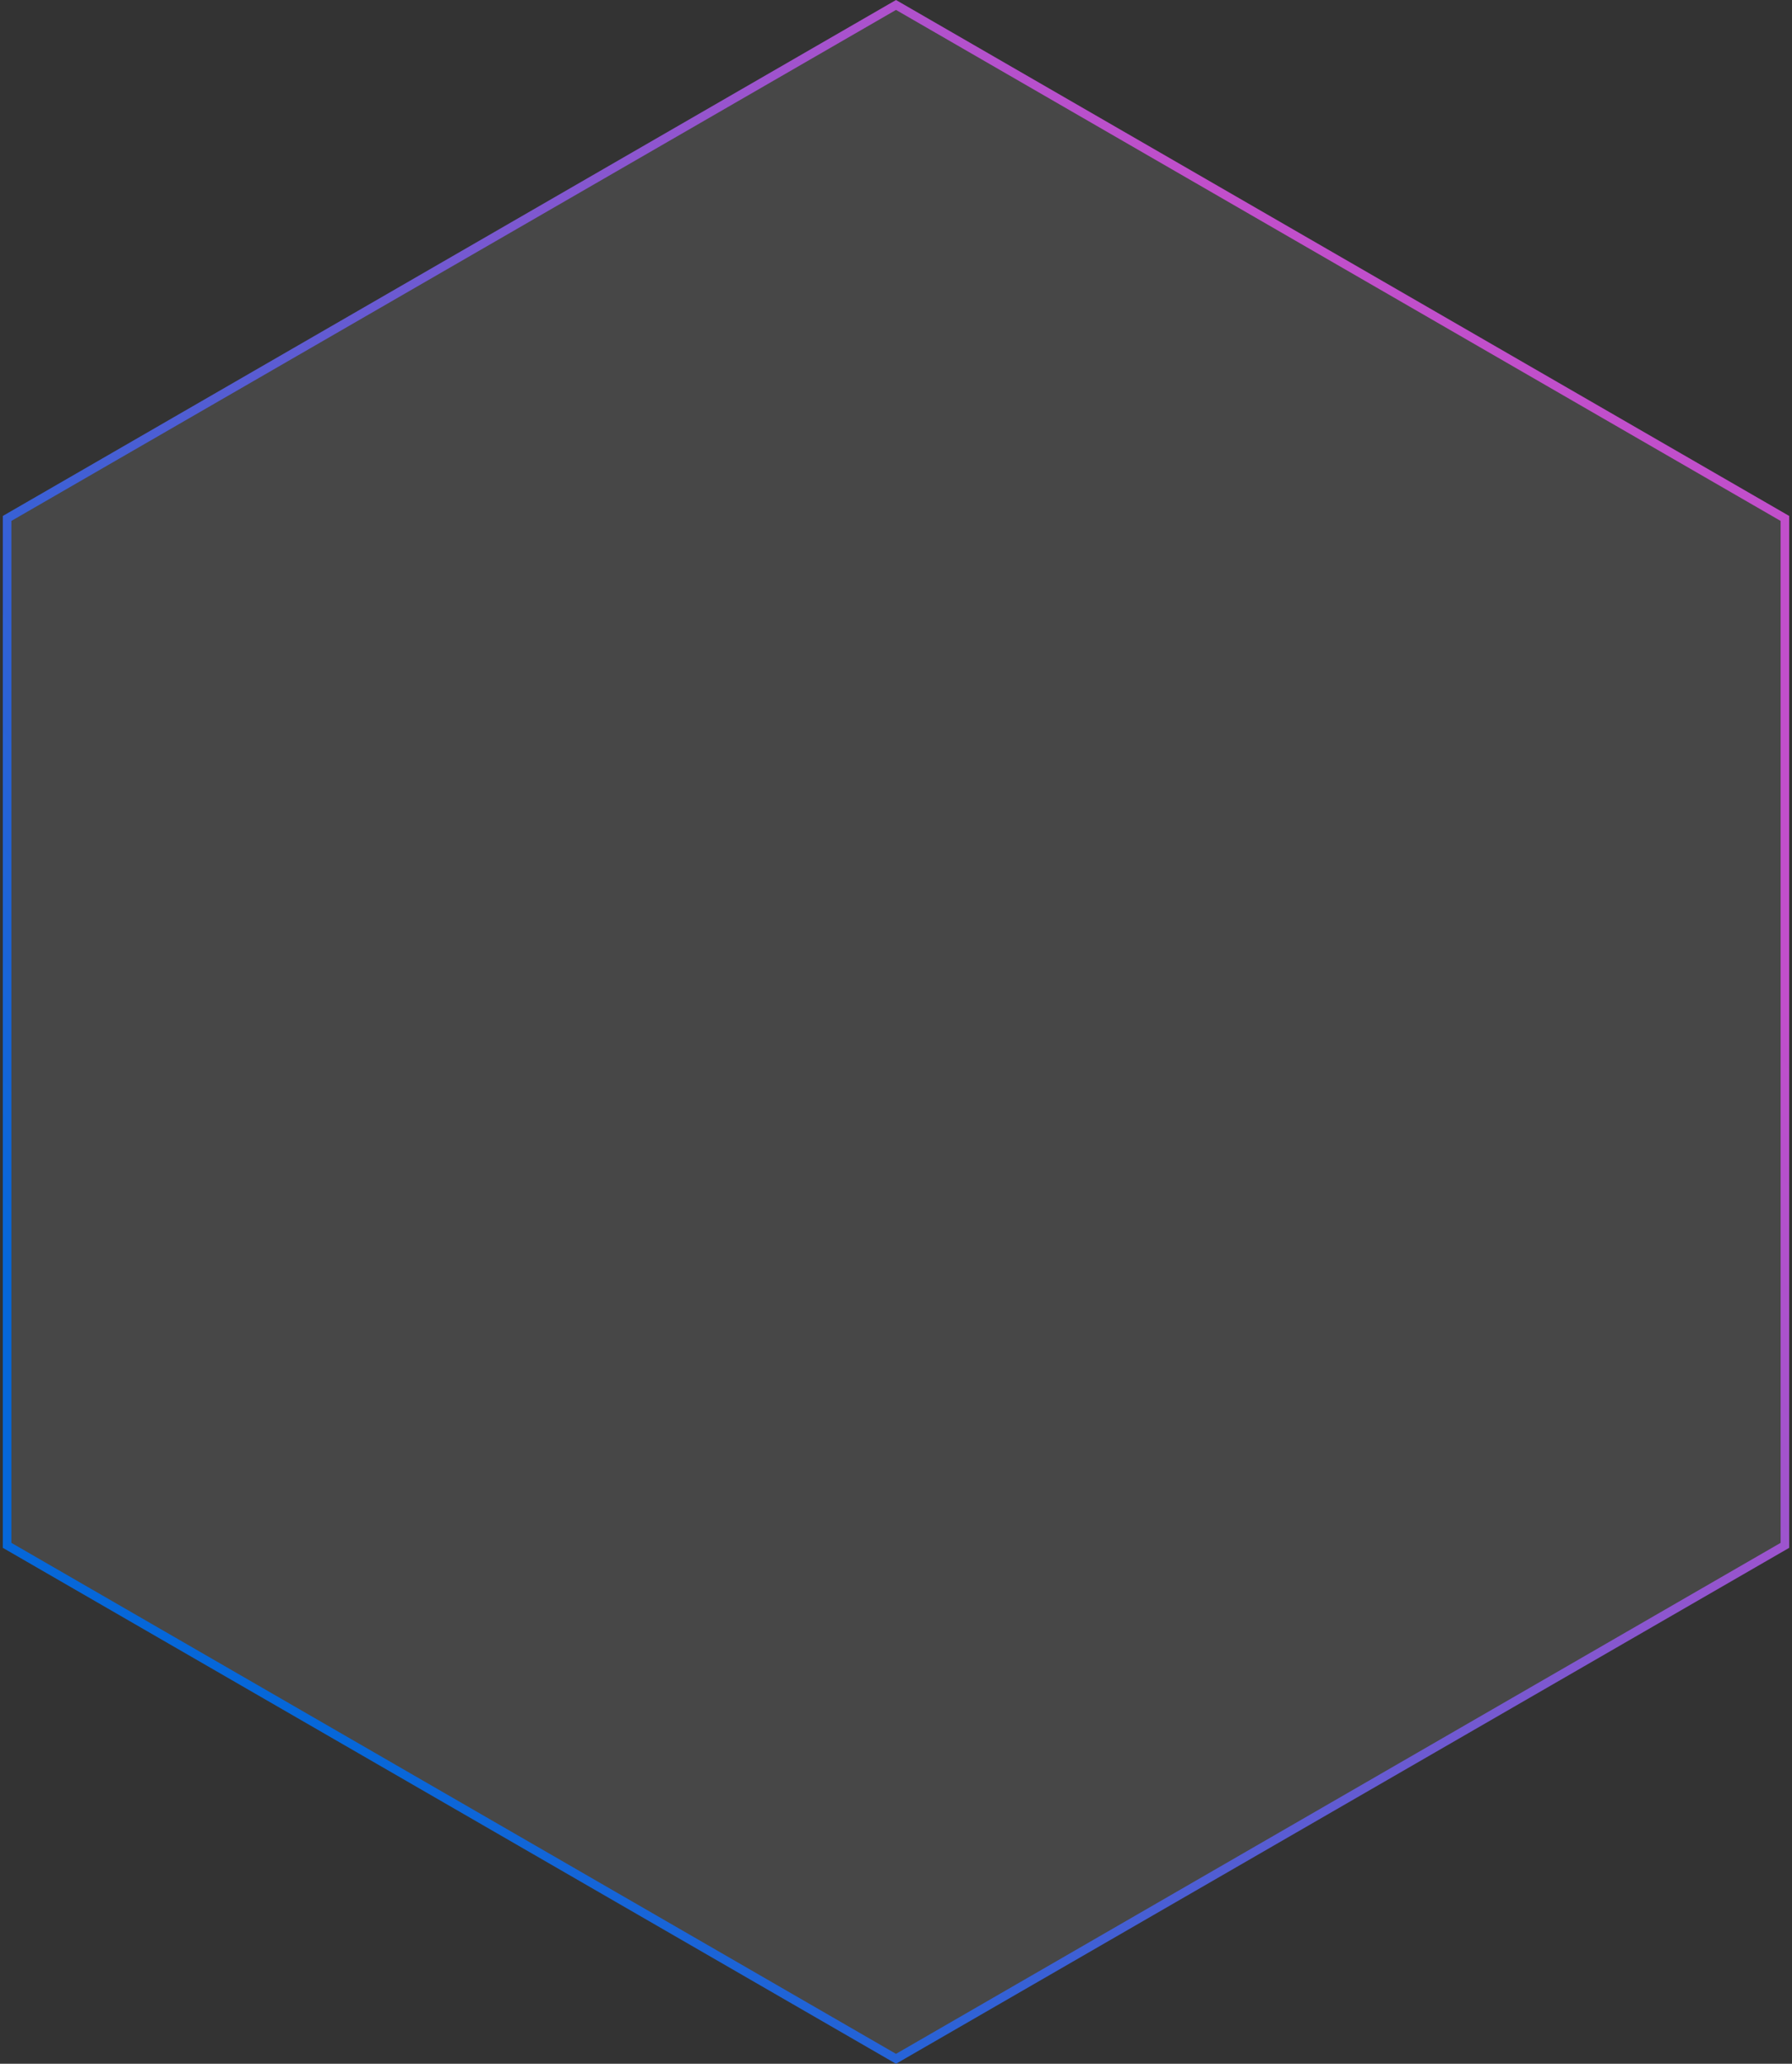 <svg width="278" height="320" viewBox="0 0 278 320" fill="none" xmlns="http://www.w3.org/2000/svg">
<rect x="0" y="0" width="278" height="320" fill="#333333" stroke="none"/>
<path d="M1.103 80.385L139 0.77L276.897 80.385V239.615L139 319.23L1.103 239.615V80.385Z" fill="white" fill-opacity="0.1" stroke="url(#paint0_linear_21_177)" stroke-width="1.333"/>
<defs>
<linearGradient id="paint0_linear_21_177" x1="121" y1="-66.667" x2="-82.684" y2="75.944" gradientUnits="userSpaceOnUse">
<stop stop-color="#C14FCB"/>
<stop offset="1" stop-color="#0667D9"/>
</linearGradient>
</defs>
</svg>
